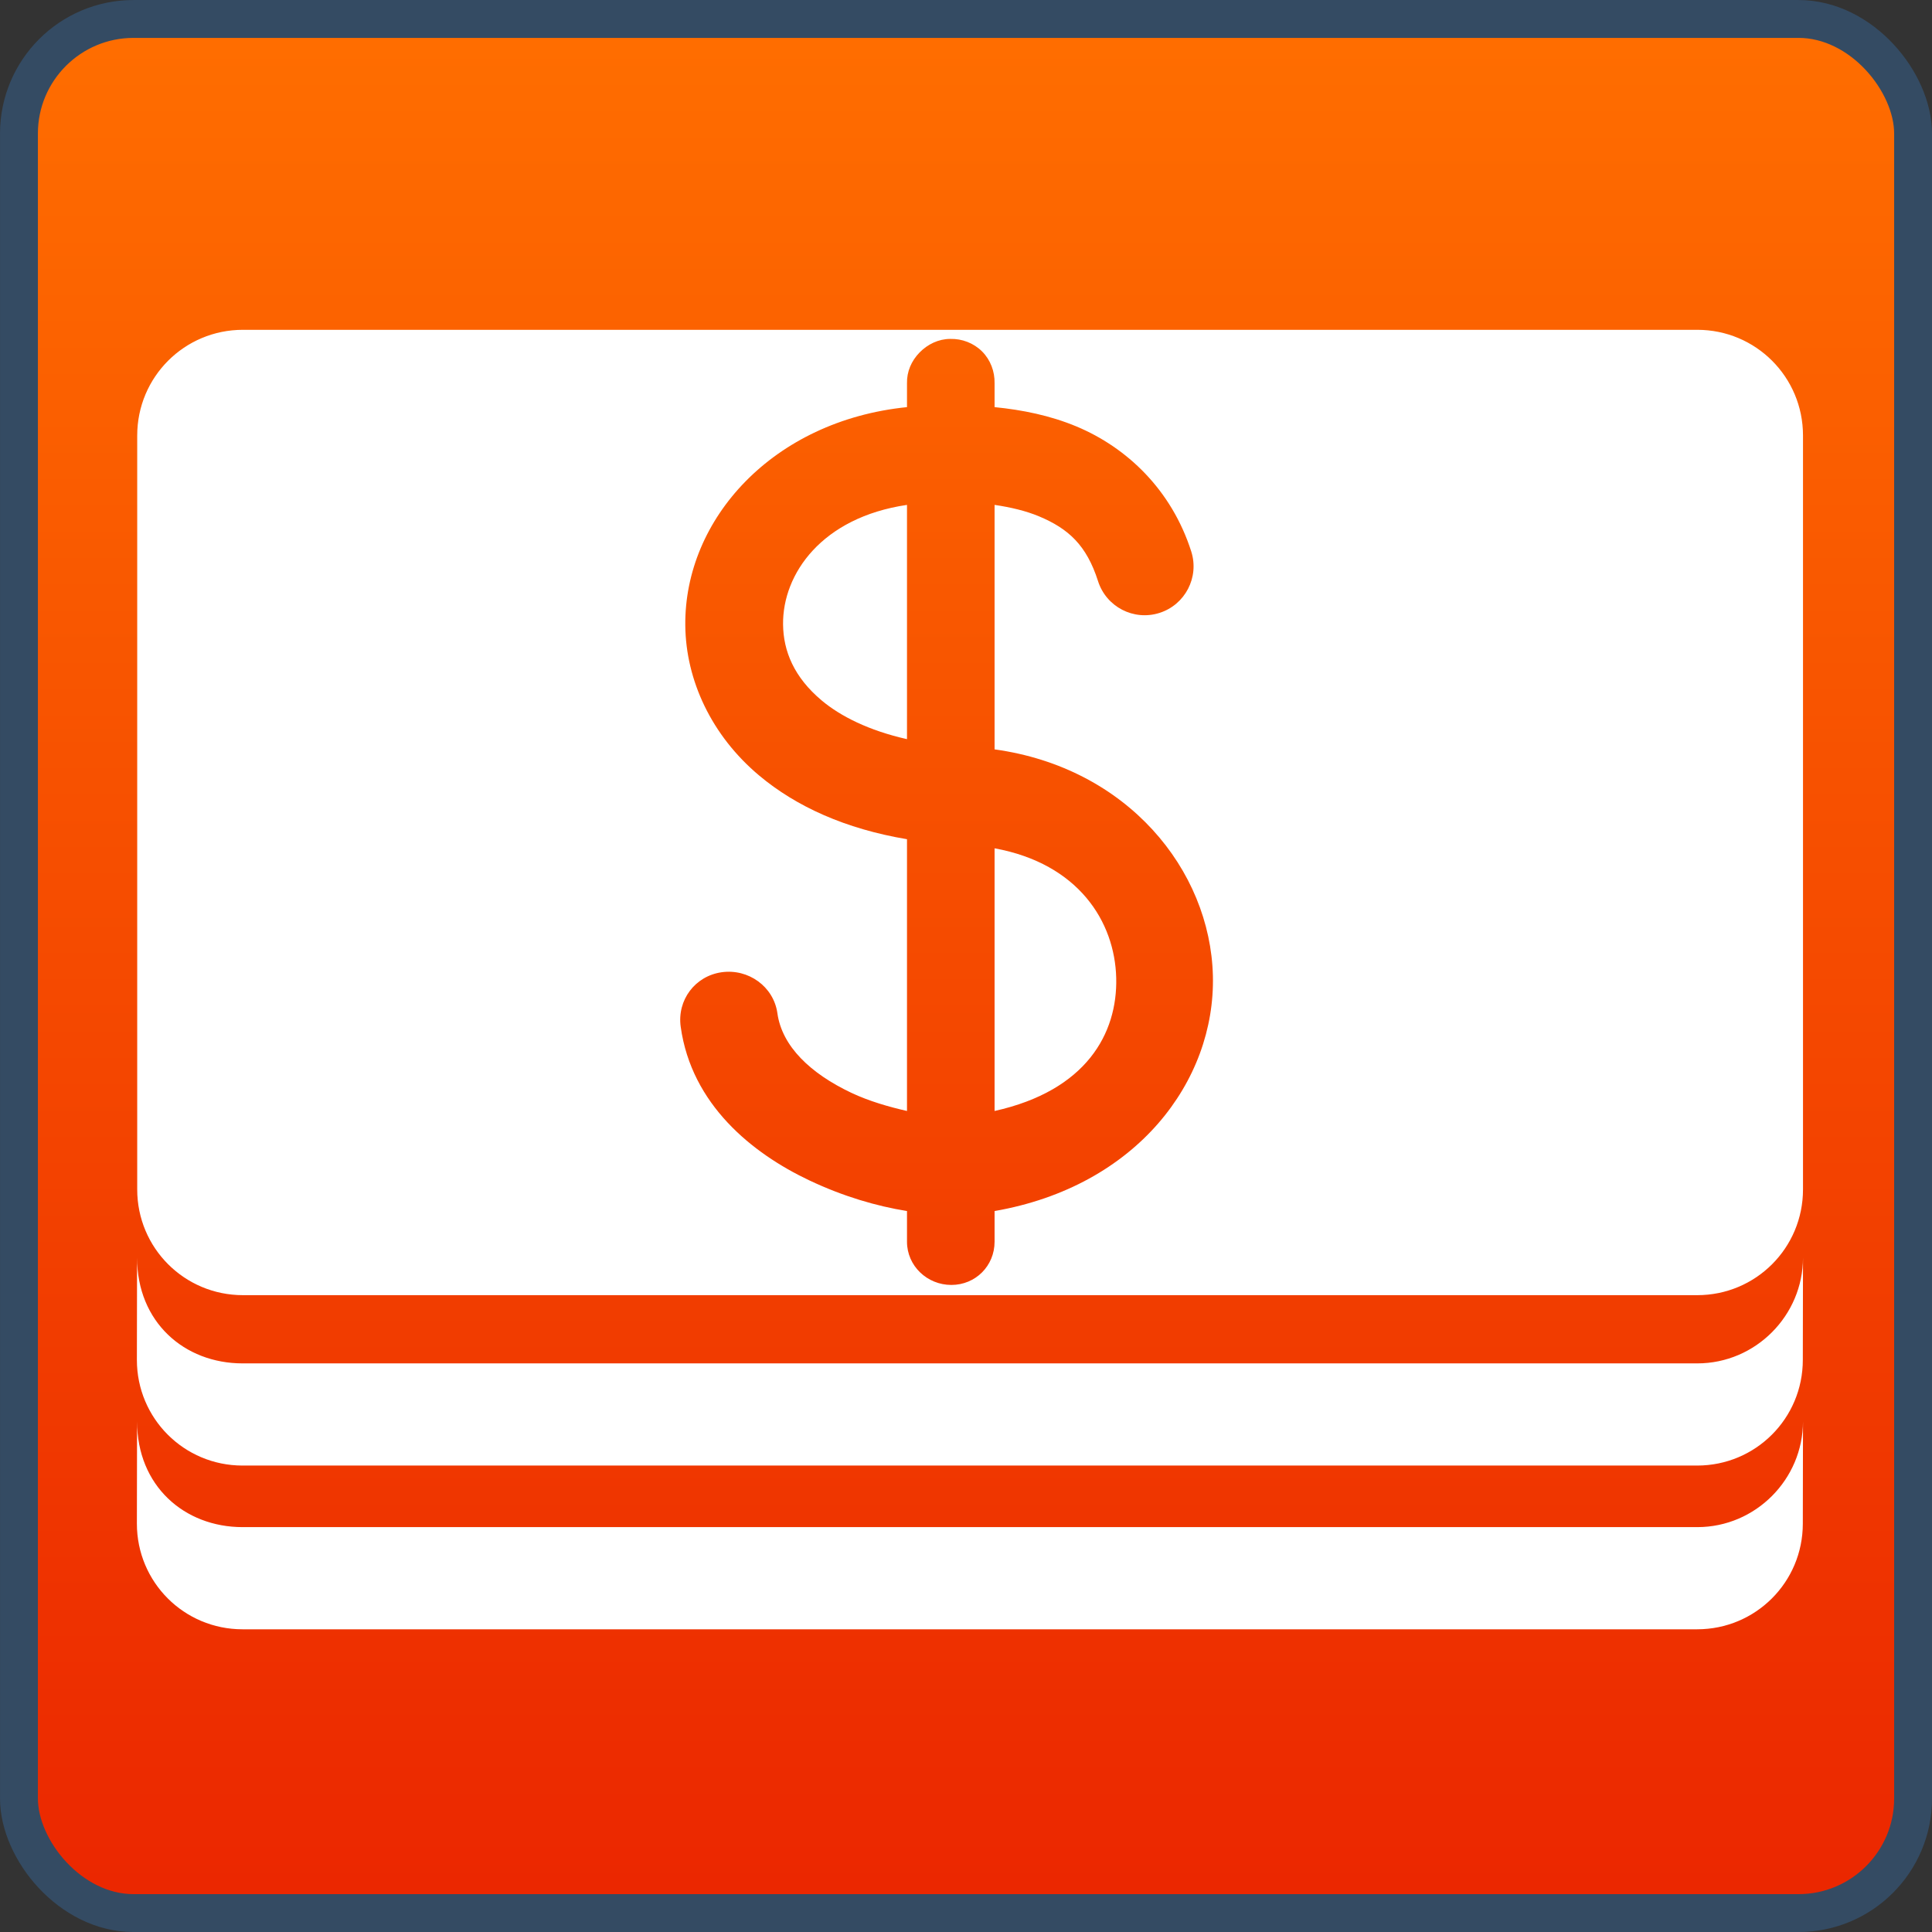 <?xml version="1.0" encoding="UTF-8" standalone="no"?>
<!-- Created with Inkscape (http://www.inkscape.org/) -->
<svg
   xmlns:dc="http://purl.org/dc/elements/1.1/"
   xmlns:cc="http://creativecommons.org/ns#"
   xmlns:rdf="http://www.w3.org/1999/02/22-rdf-syntax-ns#"
   xmlns:svg="http://www.w3.org/2000/svg"
   xmlns="http://www.w3.org/2000/svg"
   xmlns:xlink="http://www.w3.org/1999/xlink"
   xmlns:sodipodi="http://sodipodi.sourceforge.net/DTD/sodipodi-0.dtd"
   xmlns:inkscape="http://www.inkscape.org/namespaces/inkscape"
   width="48px"
   height="48px"
   id="svg4247"
   sodipodi:version="0.32"
   inkscape:version="0.46"
   sodipodi:docname="emblem-sales.svg"
   inkscape:output_extension="org.inkscape.output.svg.inkscape">
  <rect width="100%" height="100%" fill="#333333" stroke="none"/>
  <defs
     id="defs4249">
    <linearGradient
       inkscape:collect="always"
       xlink:href="#linearGradient2818"
       id="linearGradient4852"
       gradientUnits="userSpaceOnUse"
       gradientTransform="matrix(0.98,0,0,0.98,0.471,0.471)"
       x1="22.5"
       y1="-0"
       x2="22.5"
       y2="48.001" />
    <linearGradient
       inkscape:collect="always"
       xlink:href="#linearGradient2818"
       id="linearGradient16164"
       gradientUnits="userSpaceOnUse"
       gradientTransform="matrix(0.98,0,0,0.98,0.471,0.471)"
       x1="22.5"
       y1="-0"
       x2="22.5"
       y2="48.001" />
    <linearGradient
       id="linearGradient2818">
      <stop
         style="stop-color:#ff6e00;stop-opacity:1;"
         offset="0"
         id="stop2820" />
      <stop
         style="stop-color:#eb2600;stop-opacity:1;"
         offset="1"
         id="stop2822" />
    </linearGradient>
    <inkscape:perspective
       sodipodi:type="inkscape:persp3d"
       inkscape:vp_x="0 : 24 : 1"
       inkscape:vp_y="0 : 1000 : 0"
       inkscape:vp_z="48 : 24 : 1"
       inkscape:persp3d-origin="24 : 16 : 1"
       id="perspective4255" />
  </defs>
  <sodipodi:namedview
     id="base"
     pagecolor="#ffffff"
     bordercolor="#666666"
     borderopacity="1.0"
     inkscape:pageopacity="0.0"
     inkscape:pageshadow="2"
     inkscape:zoom="7"
     inkscape:cx="24"
     inkscape:cy="24"
     inkscape:current-layer="layer1"
     showgrid="true"
     inkscape:grid-bbox="true"
     inkscape:document-units="px"
     inkscape:window-width="1024"
     inkscape:window-height="731"
     inkscape:window-x="0"
     inkscape:window-y="6" />
  <g
     id="layer1"
     inkscape:label="Layer 1"
     inkscape:groupmode="layer">
    <rect
       ry="2.847"
       rx="2.847"
       y="0.471"
       x="0.471"
       height="47.059"
       width="47.059"
       id="rect4848"
       style="fill:url(#linearGradient4852);fill-opacity:1;stroke:none" />
    <rect
       ry="2.847"
       rx="2.847"
       y="0.471"
       x="0.471"
       height="47.059"
       width="47.059"
       id="rect4850"
       style="fill:none;stroke:#344b63;stroke-width:0.941;stroke-miterlimit:4;stroke-dasharray:none;stroke-opacity:1" />
    <g
       id="g6883"
       transform="matrix(0.904,0,0,0.904,-164.396,-622.572)"
       style="fill:#ffffff">
      <path
         id="rect6861"
         d="M 188.531,697.75 C 186.922,697.75 185.625,699.047 185.625,700.656 L 185.625,721.375 C 185.625,722.984 186.922,724.281 188.531,724.281 L 228.5,724.281 C 230.109,724.281 231.406,722.984 231.406,721.375 L 231.406,700.656 C 231.406,699.047 230.109,697.75 228.5,697.75 L 188.531,697.75 z M 207.969,698 C 208.294,697.992 208.613,698.114 208.844,698.344 C 209.074,698.574 209.195,698.893 209.188,699.219 L 209.188,699.875 C 209.954,699.951 210.716,700.105 211.438,700.406 C 212.822,700.984 214.051,702.145 214.594,703.844 C 214.818,704.551 214.426,705.307 213.719,705.531 C 213.011,705.756 212.256,705.364 212.031,704.656 C 211.716,703.671 211.22,703.215 210.406,702.875 C 210.056,702.729 209.635,702.627 209.188,702.562 L 209.188,709.281 C 212.84,709.785 215.115,712.593 215.188,715.5 C 215.26,718.399 213.093,721.29 209.188,721.969 L 209.188,722.812 C 209.188,723.477 208.664,724 208,724 C 207.336,724 206.781,723.477 206.781,722.812 L 206.781,721.969 C 205.945,721.834 205.034,721.57 204.094,721.125 C 202.523,720.381 200.859,719.04 200.562,716.906 C 200.459,716.173 200.954,715.51 201.688,715.406 C 202.421,715.303 203.115,715.798 203.219,716.531 C 203.345,717.442 204.128,718.188 205.25,718.719 C 205.74,718.951 206.293,719.108 206.781,719.219 L 206.781,711.75 C 205.093,711.467 203.739,710.855 202.719,710 C 201.407,708.901 200.702,707.378 200.688,705.875 C 200.658,702.951 203.096,700.248 206.781,699.875 L 206.781,699.219 C 206.774,698.899 206.902,698.604 207.125,698.375 C 207.348,698.146 207.649,698.001 207.969,698 z M 206.781,702.562 C 204.434,702.907 203.361,704.463 203.375,705.844 C 203.382,706.583 203.678,707.301 204.438,707.938 C 204.955,708.371 205.73,708.763 206.781,709 L 206.781,702.562 z M 209.188,712 L 209.188,719.219 C 211.712,718.659 212.569,717.086 212.531,715.562 C 212.493,714.017 211.495,712.422 209.188,712 z"
         style="opacity:1;fill:#ffffff;fill-opacity:1;stroke:none;stroke-width:4.5;stroke-linecap:round;stroke-linejoin:round;stroke-miterlimit:4;stroke-dasharray:none;stroke-dashoffset:0;stroke-opacity:1" />
      <path
         sodipodi:nodetypes="ccccccccc"
         id="rect6878"
         d="M 188.523,730.656 L 228.5,730.656 C 230.109,730.656 231.406,729.334 231.406,727.75 L 231.401,730.56 C 231.401,732.168 230.105,733.464 228.496,733.464 L 188.52,733.464 C 186.911,733.464 185.616,732.168 185.616,730.56 L 185.621,727.75 C 185.621,729.516 186.914,730.656 188.523,730.656 z"
         style="fill:#ffffff;fill-opacity:1;stroke:none;stroke-width:4.5;stroke-linecap:round;stroke-linejoin:round;stroke-miterlimit:4;stroke-dashoffset:0;stroke-opacity:1" />
      <path
         style="fill:#ffffff;fill-opacity:1;stroke:none;stroke-width:4.5;stroke-linecap:round;stroke-linejoin:round;stroke-miterlimit:4;stroke-dashoffset:0;stroke-opacity:1"
         d="M 188.523,726.156 L 228.5,726.156 C 230.109,726.156 231.406,724.834 231.406,723.25 L 231.401,726.06 C 231.401,727.668 230.105,728.964 228.496,728.964 L 188.52,728.964 C 186.911,728.964 185.616,727.668 185.616,726.06 L 185.621,723.25 C 185.621,725.016 186.914,726.156 188.523,726.156 z"
         id="path6881"
         sodipodi:nodetypes="ccccccccc" />
    </g>
  </g>
</svg>
